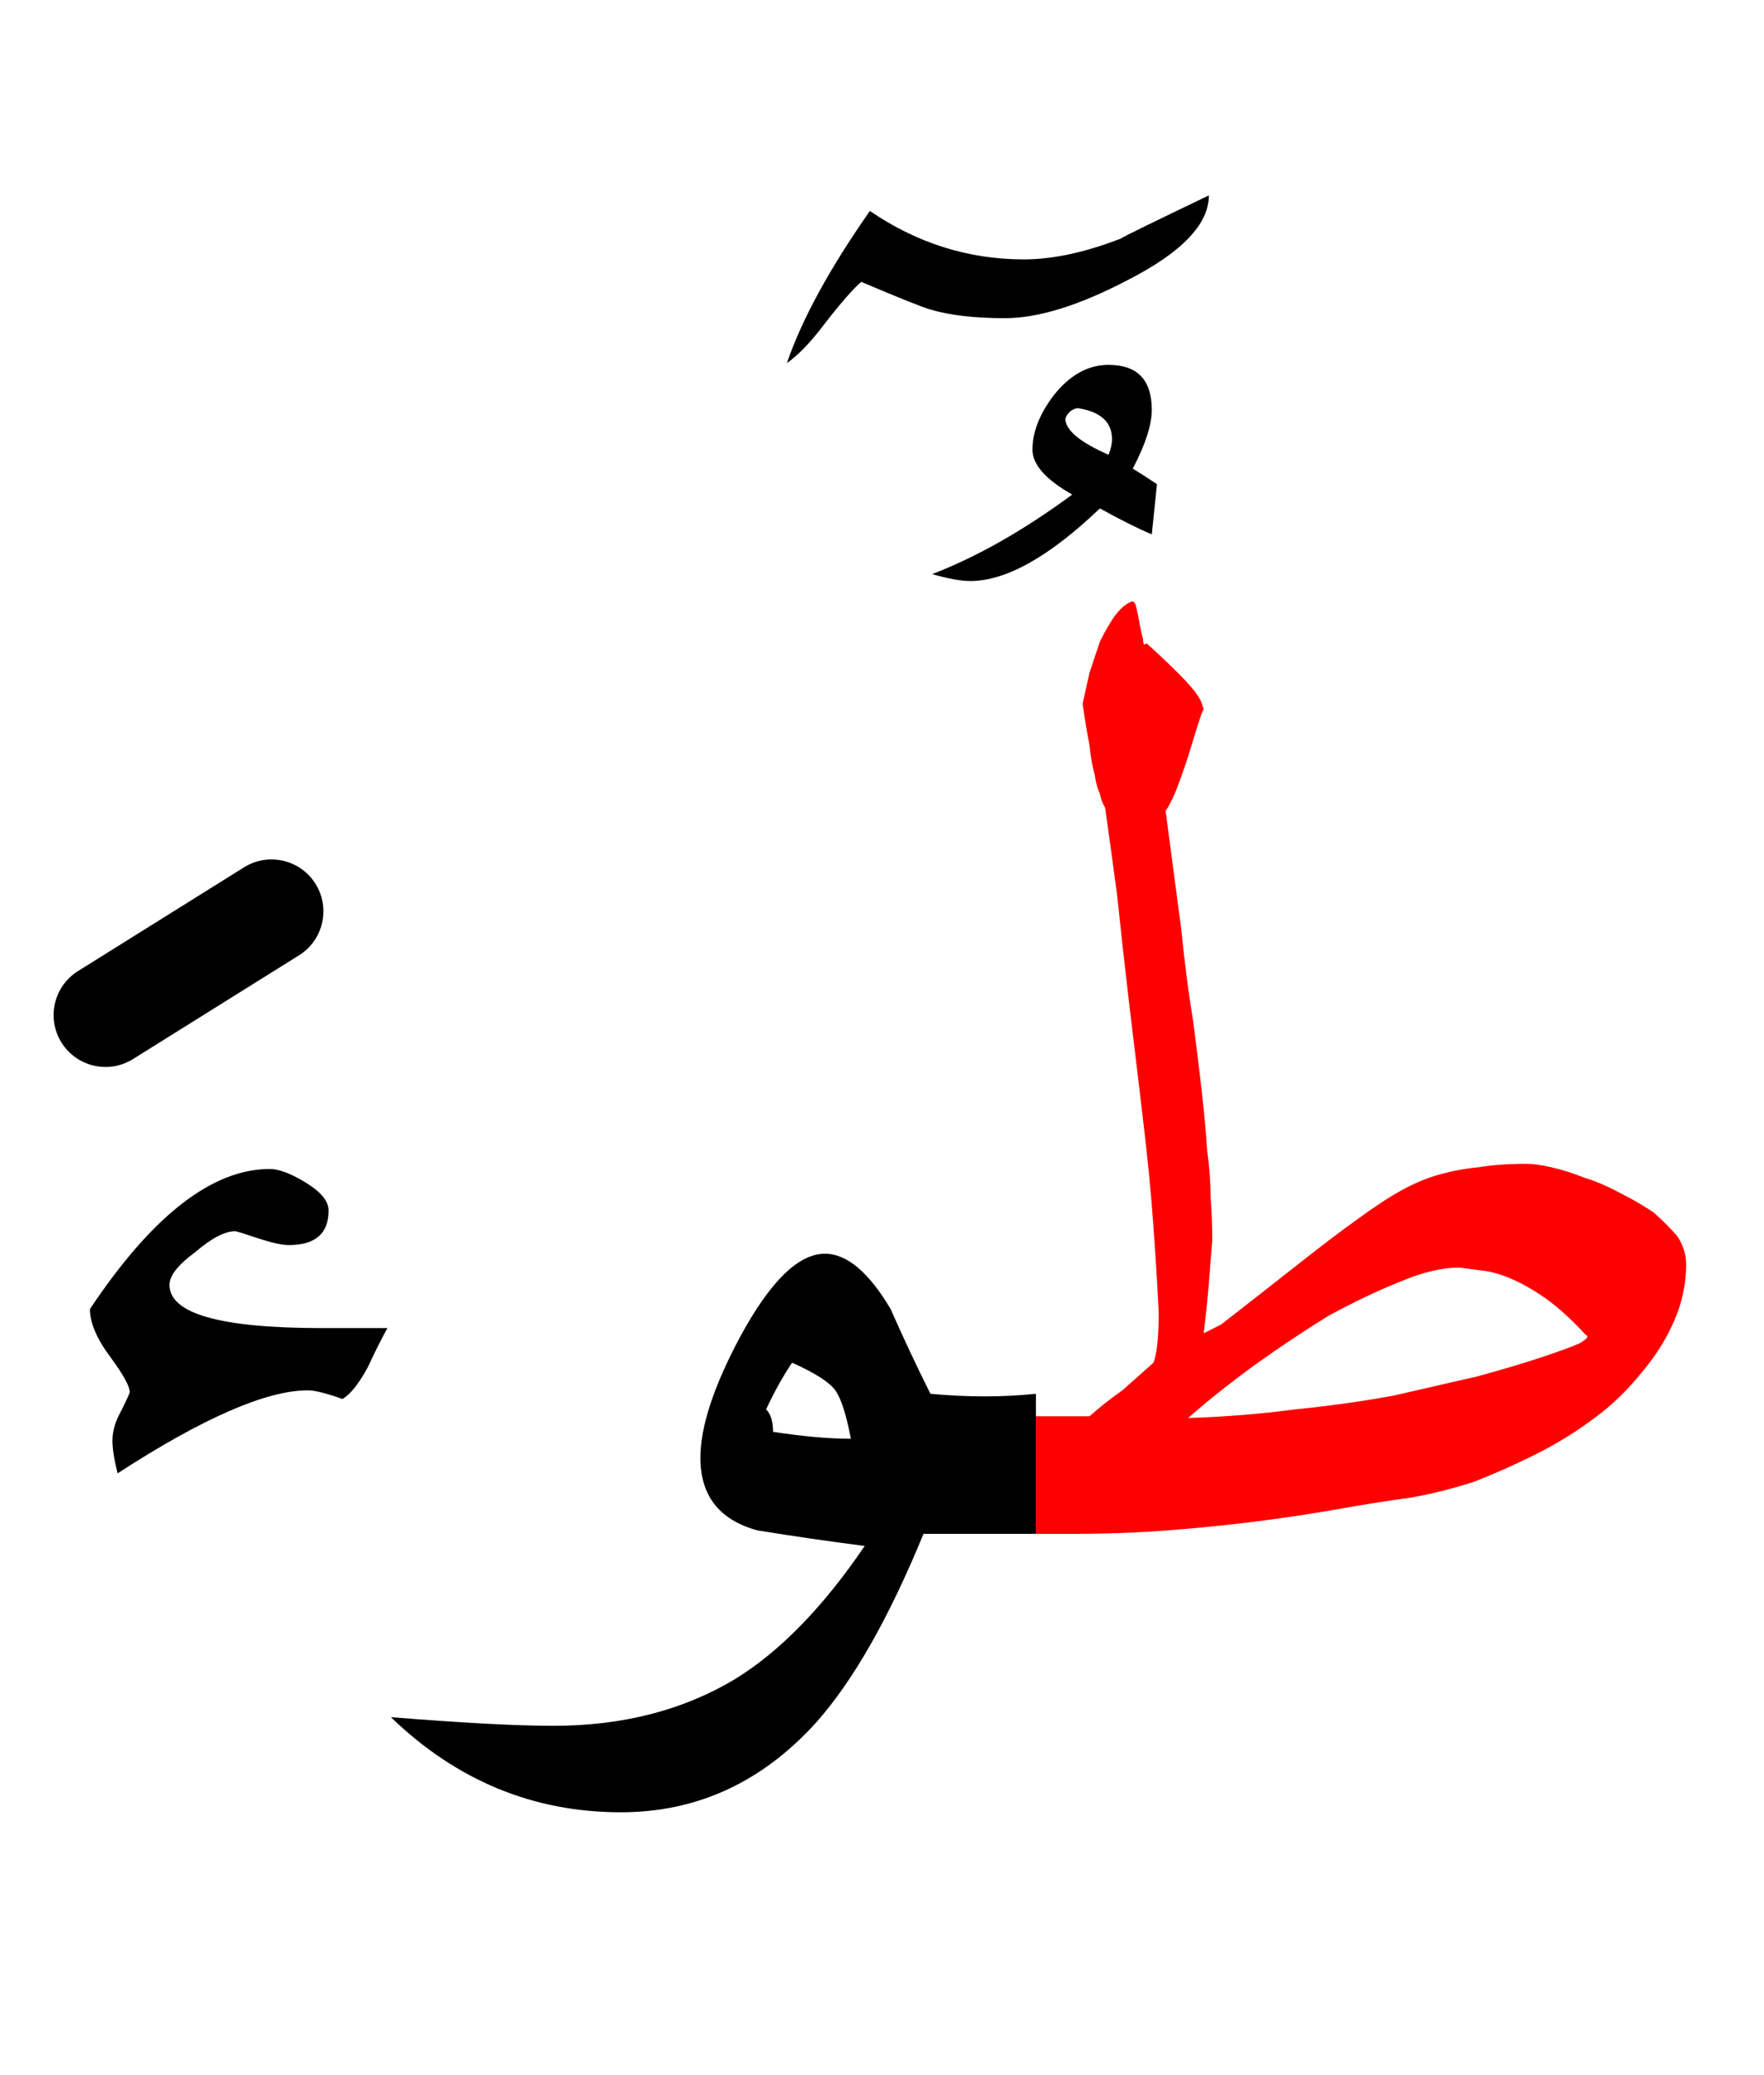 <?xml version="1.0" encoding="UTF-8" standalone="no"?><!DOCTYPE svg PUBLIC "-//W3C//DTD SVG 1.1//EN" "http://www.w3.org/Graphics/SVG/1.1/DTD/svg11.dtd"><svg width="100%" height="100%" viewBox="0 0 51 60" version="1.1" xmlns="http://www.w3.org/2000/svg" xmlns:xlink="http://www.w3.org/1999/xlink" xml:space="preserve" xmlns:serif="http://www.serif.com/" style="fill-rule:evenodd;clip-rule:evenodd;stroke-linejoin:round;stroke-miterlimit:2;"><g><path d="M7.055,25.078l-4.8,3c-0.702,0.439 -0.916,1.365 -0.477,2.067c0.439,0.702 1.365,0.916 2.067,0.477l4.8,-3c0.702,-0.439 0.916,-1.365 0.477,-2.067c-0.439,-0.702 -1.365,-0.916 -2.067,-0.477Z"/><path d="M34.7,20.75c0.061,-0.184 0.095,-0.251 0.1,-0.2c-0.003,-0.044 -0.02,-0.11 -0.05,-0.2c-0.033,-0.1 -0.1,-0.217 -0.2,-0.35c-0.133,-0.167 -0.3,-0.35 -0.5,-0.55c-0.233,-0.233 -0.533,-0.517 -0.9,-0.85c-0.067,0.067 -0.1,0.033 -0.1,-0.1c-0.033,-0.133 -0.067,-0.283 -0.1,-0.45c-0.033,-0.2 -0.067,-0.367 -0.1,-0.5c-0.033,-0.133 -0.083,-0.183 -0.15,-0.15c-0.167,0.067 -0.333,0.217 -0.5,0.45c-0.133,0.2 -0.267,0.433 -0.4,0.7c-0.1,0.3 -0.2,0.6 -0.3,0.9c-0.067,0.3 -0.133,0.6 -0.2,0.9c0.067,0.467 0.133,0.867 0.2,1.2c0.033,0.333 0.083,0.617 0.15,0.85c0.033,0.233 0.083,0.417 0.15,0.55c0.033,0.167 0.083,0.3 0.15,0.4c0.1,0.7 0.217,1.55 0.35,2.55c0.1,0.967 0.217,2.017 0.35,3.15c0.133,1.1 0.267,2.217 0.4,3.35c0.133,1.1 0.233,2.133 0.3,3.1c0.067,0.933 0.117,1.75 0.15,2.45c0,0.7 -0.05,1.183 -0.15,1.45c-0.3,0.267 -0.6,0.533 -0.9,0.8c-0.333,0.233 -0.65,0.483 -0.95,0.75l-1.55,-0l0,3.4l1.05,-0c0.967,-0 1.883,-0.033 2.75,-0.1c0.867,-0.067 1.7,-0.15 2.5,-0.25c0.8,-0.1 1.583,-0.217 2.35,-0.35c0.733,-0.133 1.467,-0.25 2.2,-0.35c0.567,-0.1 1.167,-0.25 1.8,-0.45c0.6,-0.233 1.2,-0.5 1.8,-0.8c0.6,-0.3 1.167,-0.65 1.7,-1.05c0.5,-0.367 0.95,-0.8 1.35,-1.3c0.4,-0.467 0.717,-0.967 0.95,-1.5c0.233,-0.533 0.35,-1.083 0.35,-1.65c0,-0.267 -0.083,-0.533 -0.25,-0.8c-0.2,-0.233 -0.433,-0.467 -0.7,-0.7c-0.3,-0.2 -0.617,-0.383 -0.95,-0.55c-0.367,-0.2 -0.717,-0.35 -1.05,-0.45c-0.333,-0.133 -0.65,-0.233 -0.95,-0.3c-0.3,-0.067 -0.533,-0.1 -0.7,-0.1c-0.533,-0 -1,0.033 -1.4,0.1c-0.367,0.033 -0.733,0.1 -1.1,0.2c-0.367,0.1 -0.733,0.25 -1.1,0.45c-0.367,0.2 -0.8,0.483 -1.3,0.85c-0.467,0.333 -1.017,0.75 -1.65,1.25c-0.633,0.5 -1.4,1.1 -2.3,1.8l-0.5,0.25c0.067,-0.533 0.117,-1.017 0.15,-1.45c0.033,-0.433 0.067,-0.85 0.1,-1.25c0,-0.4 -0.017,-0.817 -0.05,-1.25c0,-0.4 -0.033,-0.85 -0.1,-1.35c-0.033,-0.5 -0.083,-1.05 -0.15,-1.65c-0.067,-0.6 -0.15,-1.283 -0.25,-2.05c-0.133,-0.8 -0.25,-1.7 -0.35,-2.7c-0.133,-1 -0.283,-2.133 -0.45,-3.4c0.133,-0.2 0.267,-0.483 0.4,-0.85c0.133,-0.367 0.25,-0.717 0.35,-1.05c0.1,-0.333 0.183,-0.6 0.25,-0.8Zm8,19.05c-0.733,0.167 -1.533,0.35 -2.4,0.55c-0.9,0.167 -1.85,0.3 -2.85,0.4c-1,0.133 -2.033,0.217 -3.1,0.25c0.567,-0.5 1.217,-1.017 1.95,-1.55c0.7,-0.5 1.4,-0.967 2.1,-1.4c0.733,-0.4 1.433,-0.733 2.1,-1c0.633,-0.267 1.2,-0.4 1.7,-0.4c0.233,0.033 0.483,0.067 0.75,0.1c0.233,0.033 0.5,0.117 0.8,0.25c0.3,0.133 0.617,0.317 0.95,0.55c0.367,0.267 0.75,0.617 1.15,1.05c0.1,0.033 0.033,0.117 -0.2,0.25c-0.233,0.1 -0.6,0.233 -1.1,0.4c-0.5,0.167 -1.117,0.35 -1.85,0.55Z" style="fill:#f00;fill-rule:nonzero;"/><path d="M23.85,36.25c-0.767,0 -1.583,0.8 -2.45,2.4c-0.767,1.433 -1.15,2.6 -1.15,3.5c0,1.1 0.55,1.8 1.65,2.1c1.033,0.167 2.067,0.317 3.1,0.45c-1.2,1.767 -2.45,3.05 -3.75,3.85c-1.5,0.9 -3.25,1.35 -5.25,1.35c-1.067,0 -2.633,-0.083 -4.7,-0.25c1.9,1.833 4.117,2.75 6.65,2.75c2.2,0 4.083,-0.867 5.65,-2.6c1.067,-1.2 2.1,-3.017 3.1,-5.45l3.25,0l0,-4.05c-0.967,0.1 -1.983,0.1 -3.05,0c-0.4,-0.8 -0.783,-1.617 -1.15,-2.45c-0.633,-1.067 -1.267,-1.6 -1.9,-1.6Zm-18.95,0.9c0,-0.267 0.25,-0.583 0.75,-0.95c0.467,-0.4 0.85,-0.6 1.15,-0.6c0.033,0 0.25,0.067 0.65,0.2c0.4,0.133 0.7,0.2 0.9,0.2c0.767,0 1.15,-0.333 1.15,-1c0,-0.267 -0.217,-0.533 -0.65,-0.8c-0.433,-0.267 -0.783,-0.4 -1.05,-0.4c-1.667,0 -3.4,1.35 -5.2,4.05c0,0.4 0.2,0.867 0.6,1.4c0.367,0.5 0.55,0.833 0.55,1c0,0.033 -0.083,0.217 -0.25,0.55c-0.167,0.3 -0.25,0.583 -0.25,0.85c0,0.233 0.05,0.55 0.15,0.95c2.467,-1.6 4.3,-2.4 5.5,-2.4c0.2,0 0.533,0.083 1,0.25c0.233,-0.133 0.483,-0.45 0.75,-0.95c0.167,-0.367 0.35,-0.733 0.55,-1.1l-1.9,0c-2.933,0 -4.4,-0.417 -4.4,-1.25Zm18,2.25c0.667,0.3 1.083,0.567 1.25,0.8c0.167,0.233 0.317,0.7 0.45,1.4c-0.633,0 -1.383,-0.067 -2.25,-0.2c0,-0.3 -0.067,-0.517 -0.2,-0.65c0.233,-0.5 0.483,-0.95 0.75,-1.35Zm6.95,-26.4c-0,0.433 0.383,0.867 1.15,1.3c-1.4,1.033 -2.75,1.8 -4.05,2.3c0.467,0.133 0.833,0.2 1.1,0.2c1.033,0 2.283,-0.7 3.75,-2.1c0.6,0.333 1.1,0.583 1.5,0.75l0.15,-1.45c-0.3,-0.2 -0.533,-0.35 -0.7,-0.45c0.367,-0.7 0.55,-1.267 0.55,-1.7c-0,-0.867 -0.417,-1.3 -1.25,-1.3c-0.6,0 -1.133,0.3 -1.6,0.9c-0.4,0.533 -0.6,1.05 -0.6,1.55Zm0.95,-0.9c0.067,-0.167 0.183,-0.267 0.35,-0.3c0.667,0.1 1,0.4 1,0.9c-0,0.133 -0.033,0.283 -0.1,0.45c-0.833,-0.367 -1.25,-0.717 -1.25,-1.05Zm-5.65,-6c-1.167,1.667 -1.967,3.133 -2.4,4.4c0.333,-0.233 0.7,-0.617 1.1,-1.15c0.467,-0.6 0.817,-1 1.05,-1.2c1.1,0.467 1.767,0.733 2,0.8c0.567,0.167 1.283,0.25 2.15,0.25c0.967,0 2.15,-0.367 3.55,-1.1c1.567,-0.8 2.35,-1.617 2.35,-2.45c-1.6,0.767 -2.45,1.183 -2.55,1.25c-1.033,0.4 -1.967,0.6 -2.8,0.6c-1.6,0 -3.083,-0.467 -4.45,-1.4Z" style="fill-rule:nonzero;"/></g></svg>
